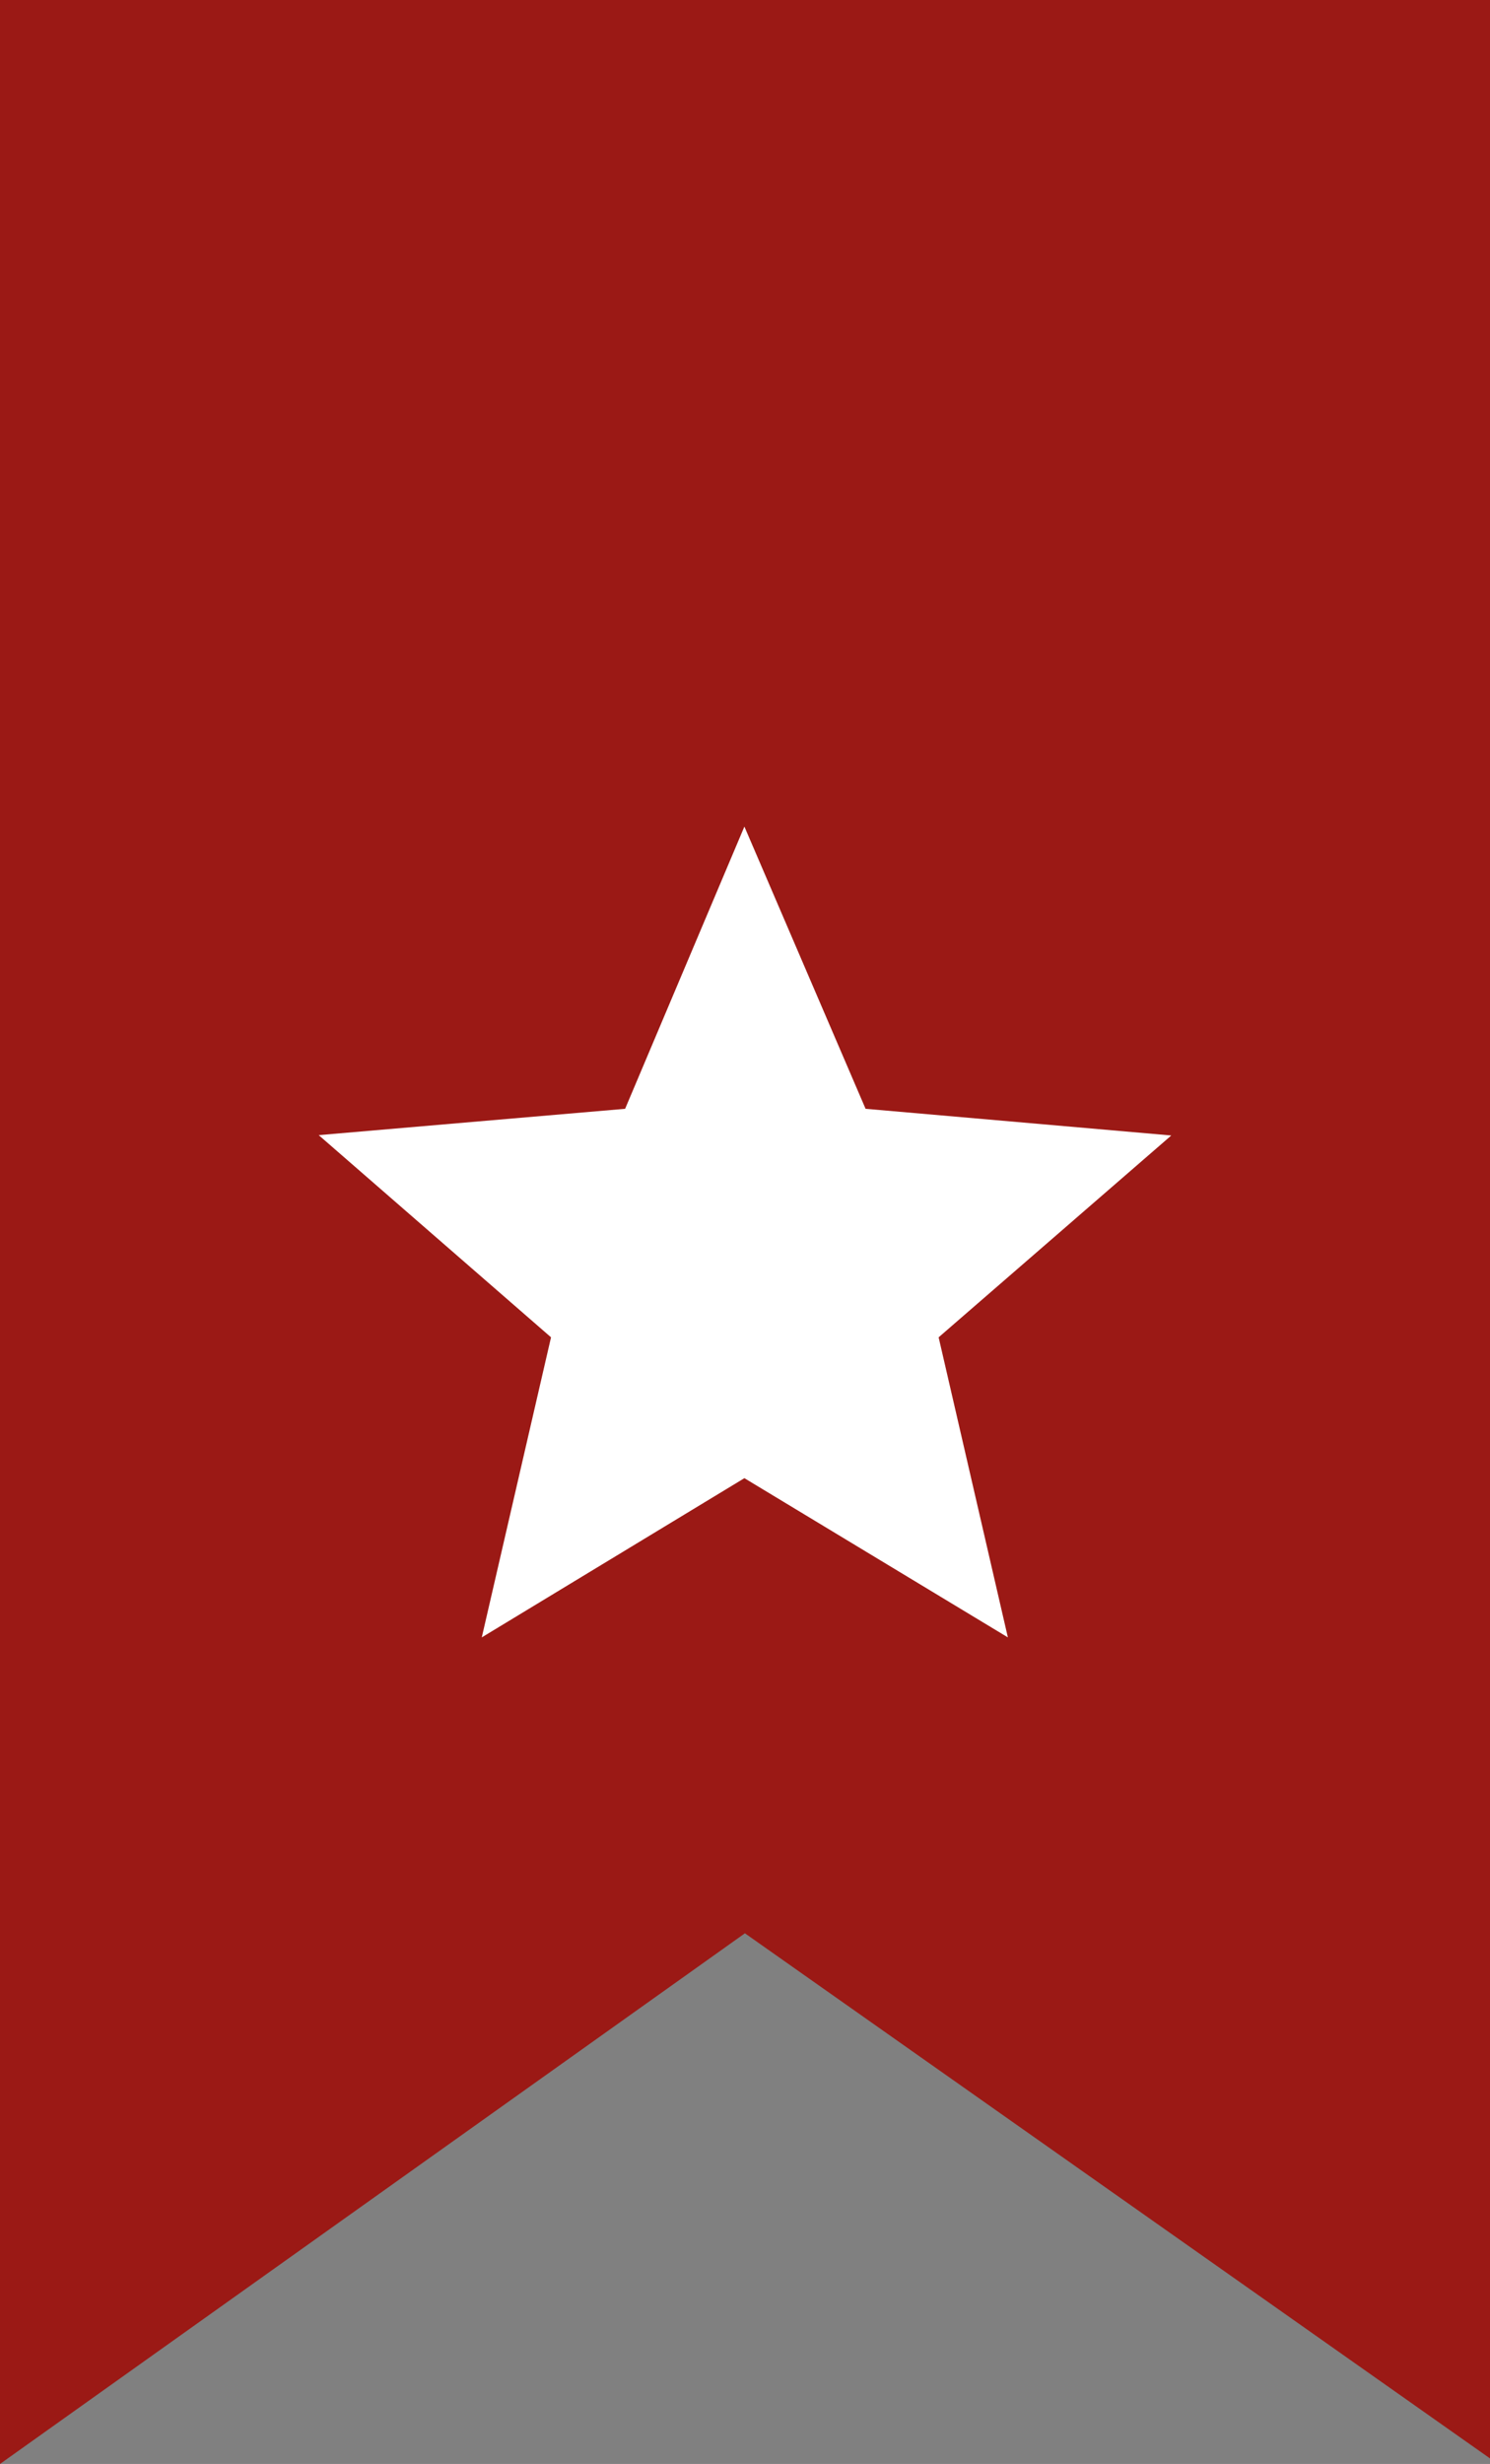 <svg id="Ebene_1" data-name="Ebene 1" xmlns="http://www.w3.org/2000/svg" viewBox="0 0 86.07 142.22"><rect x="0" y="0" width="86.07" height="142.22" fill="#808080" stroke="none"/><defs><style>.cls-1{fill:#9b1915;}.cls-2{fill:#fff;}</style></defs><polygon class="cls-1" points="86.07 0 86.07 141.9 43.03 111.59 0 142.22 0 0 86.07 0"/><path class="cls-2" d="M43,85.32l15.22,9.19-4-17.32L67.66,65.54,50,64,43,47.71,36.11,64l-17.7,1.52L31.83,77.19l-4,17.32Z"/></svg>